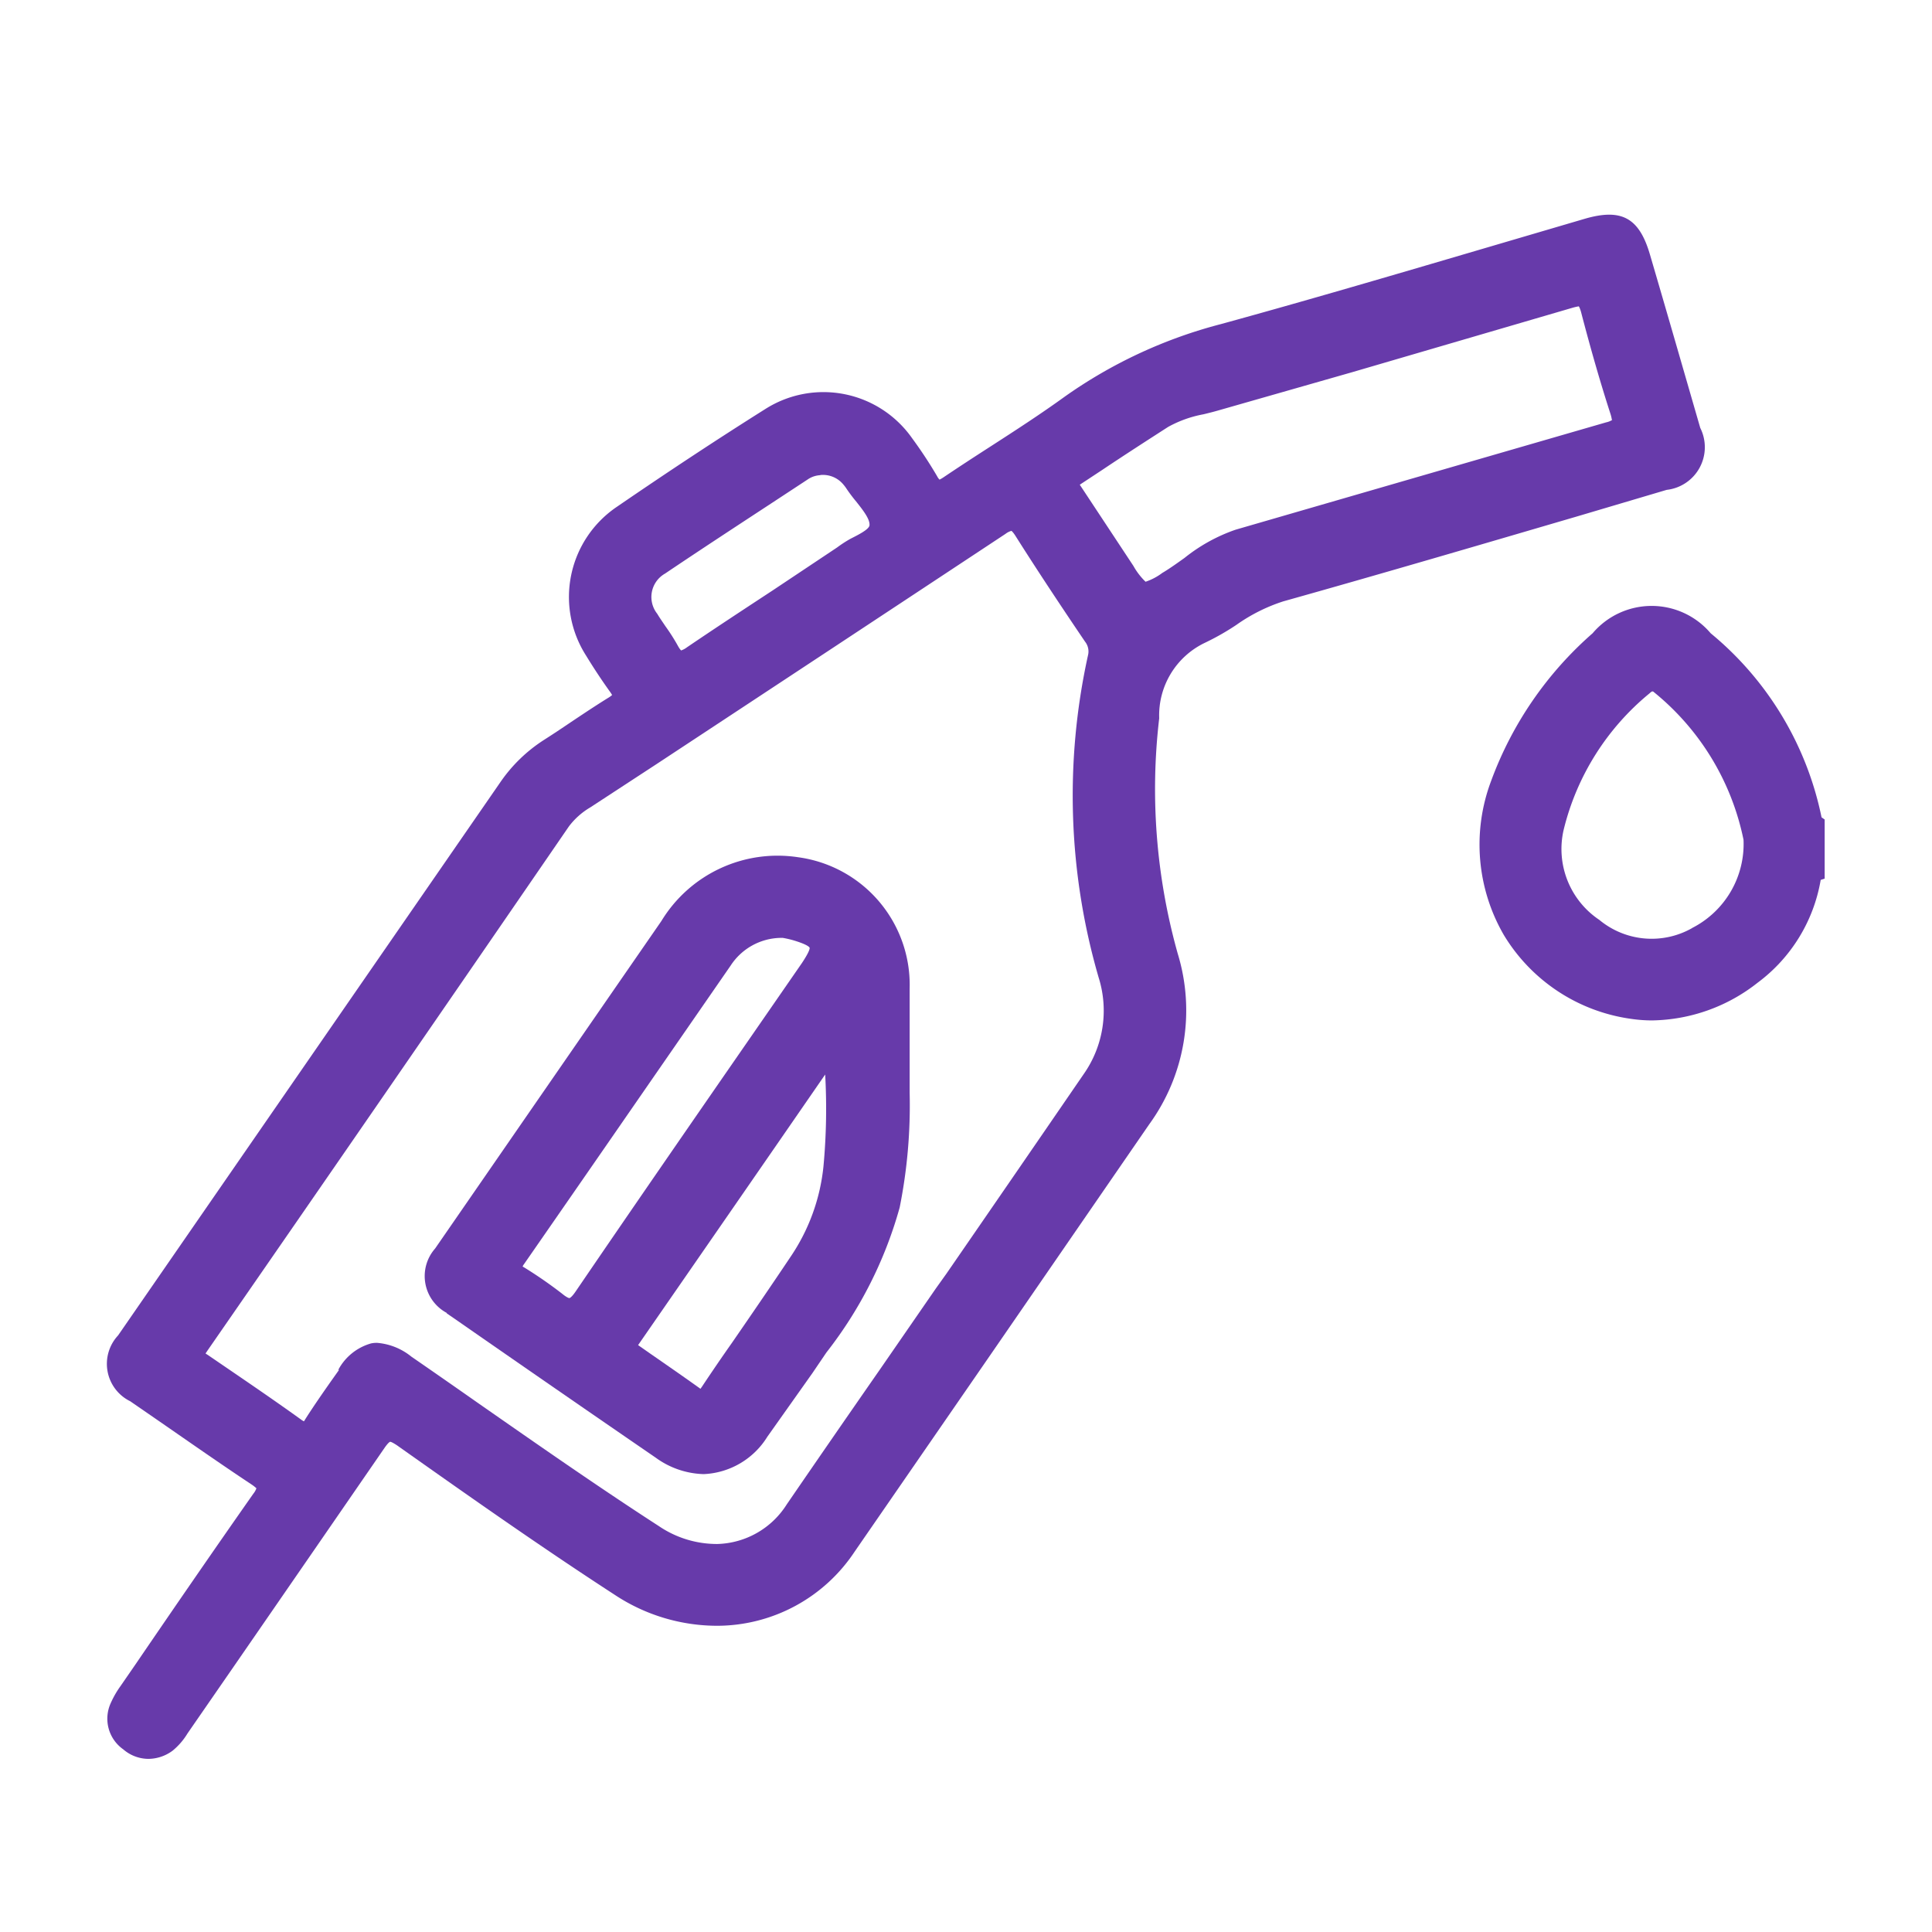 <svg xmlns="http://www.w3.org/2000/svg" xmlns:xlink="http://www.w3.org/1999/xlink" width="18" height="18" viewBox="0 0 18 18">
  <defs>
    <clipPath id="clip-path">
      <rect id="Rectangle_390" data-name="Rectangle 390" width="16" height="14.387" transform="translate(0 0)" fill="#673aaa"/>
    </clipPath>
  </defs>
  <g id="Fuel_Type" data-name="Fuel Type" transform="translate(5022 663)">
    <rect id="Rectangle_815" data-name="Rectangle 815" width="18" height="18" transform="translate(-5022 -663)" fill="none"/>
    <g id="Group_370" data-name="Group 370" transform="translate(-5021 -661)">
      <g id="Group_369" data-name="Group 369" clip-path="url(#clip-path)">
        <path id="Path_479" data-name="Path 479" d="M15.971,5.615A3,3,0,0,0,14.938,3.9a.721.721,0,0,0-1.1,0,3.369,3.369,0,0,0-.946,1.377,1.68,1.68,0,0,0,.12,1.436,1.649,1.649,0,0,0,1.181.779,1.363,1.363,0,0,0,.2.015,1.624,1.624,0,0,0,.982-.351,1.508,1.508,0,0,0,.588-.958L16,6.186V5.635ZM14.763,6.648A.764.764,0,0,1,13.9,6.57a.794.794,0,0,1-.332-.838,2.369,2.369,0,0,1,.8-1.272c.012-.011.02-.018.027-.018l.006,0a2.383,2.383,0,0,1,.843,1.382.878.878,0,0,1-.479.822" fill="#673aaa"/>
        <path id="Path_480" data-name="Path 480" d="M14.528,2.564a.4.4,0,0,0,.313-.577c-.156-.539-.311-1.078-.469-1.616-.1-.342-.264-.432-.606-.333l-1,.294c-.782.23-1.591.468-2.389.687a4.458,4.458,0,0,0-1.455.675c-.225.163-.463.317-.694.466-.146.094-.292.189-.436.286-.025.017-.037.021-.038.023a.121.121,0,0,1-.023-.032,4.061,4.061,0,0,0-.233-.354A1.009,1.009,0,0,0,6.13,1.811c-.437.275-.89.573-1.383.911a1.014,1.014,0,0,0-.288,1.384c.077.126.151.237.225.34.013.018.017.027.019.029a.2.2,0,0,1-.029.022c-.12.074-.238.153-.355.231-.084.057-.168.113-.253.167a1.427,1.427,0,0,0-.406.395L.1,10.442a.388.388,0,0,0,.113.613l.222.153c.3.207.606.422.914.626a.37.37,0,0,1,.04.032.17.17,0,0,1-.029.051c-.371.529-.737,1.061-1.1,1.593l-.138.2a.88.88,0,0,0-.091.159.349.349,0,0,0,.117.429.361.361,0,0,0,.235.089.383.383,0,0,0,.226-.077.625.625,0,0,0,.138-.16l.434-.628q.7-1.014,1.4-2.03c.037-.054.051-.058.053-.059s.015,0,.065.033c.683.483,1.351.953,2.029,1.393a1.731,1.731,0,0,0,.962.288,1.54,1.54,0,0,0,1.272-.69l1.258-1.823L9.707,8.475a1.806,1.806,0,0,0,.266-1.589A5.663,5.663,0,0,1,9.8,4.692a.749.749,0,0,1,.419-.7,2.342,2.342,0,0,0,.3-.17,1.608,1.608,0,0,1,.436-.219c.916-.257,1.845-.53,2.743-.793Zm-12.37,8.2-.071.1c-.08.114-.16.229-.235.346l-.02.032a.13.13,0,0,1-.028-.017c-.3-.216-.608-.423-.866-.6l-.022-.014c0-.005.008-.013.015-.025Q2.62,8.147,4.3,5.7a.684.684,0,0,1,.2-.178l.612-.4Q6.74,4.05,8.368,2.974a.163.163,0,0,1,.055-.028s.013.007.04.05c.218.345.455.7.646.982a.147.147,0,0,1,.027.13,6.071,6.071,0,0,0,.1,3,1.029,1.029,0,0,1-.14.9q-.638.93-1.278,1.858l-.1.14-.524.759q-.434.624-.864,1.251a.789.789,0,0,1-.647.369.963.963,0,0,1-.545-.167c-.569-.368-1.134-.763-1.681-1.144q-.312-.219-.625-.435a.58.58,0,0,0-.319-.128.256.256,0,0,0-.055.005.5.5,0,0,0-.306.246M14.021,1.912a.168.168,0,0,1-.057.023q-1.727.5-3.452,1a1.586,1.586,0,0,0-.476.263c-.062.044-.124.089-.189.129l-.017.01a.55.55,0,0,1-.157.083.629.629,0,0,1-.113-.147l-.5-.757.211-.139c.2-.134.408-.268.613-.4a1.084,1.084,0,0,1,.328-.117c.045-.011.09-.022.135-.035L11.6,1.467q1.026-.3,2.052-.6a.56.56,0,0,1,.057-.013s.009.01.021.052c.092.353.182.665.275.952.012.039.011.052.013.052m-7.378.515h.013a.246.246,0,0,1,.2.084.39.39,0,0,1,.031.04,1.431,1.431,0,0,0,.093.124c.06.076.128.161.124.219,0,.039-.107.092-.176.127A1.121,1.121,0,0,0,6.8,3.1l-.6.4c-.268.176-.535.351-.8.531a.191.191,0,0,1-.054.029s-.012-.009-.033-.048A1.843,1.843,0,0,0,5.2,3.835c-.026-.039-.053-.077-.077-.117a.251.251,0,0,1,.073-.374c.319-.215.64-.425.962-.636l.364-.239a.228.228,0,0,1,.125-.042" fill="#673aaa"/>
        <path id="Path_481" data-name="Path 481" d="M3.162,10.236l.083.057q.929.646,1.863,1.287a.794.794,0,0,0,.448.154.734.734,0,0,0,.593-.348l.42-.593L6.7,10.6A3.87,3.87,0,0,0,7.382,9.25a4.846,4.846,0,0,0,.093-1.069V7.762c0-.208,0-.38,0-.551A1.2,1.2,0,0,0,6.438,5.987a1.267,1.267,0,0,0-1.276.594Q4.3,7.828,3.436,9.079l-.382.553a.389.389,0,0,0,.108.6m1.783.3Q5.819,9.27,6.688,8.011a5.788,5.788,0,0,1-.016.856,1.829,1.829,0,0,1-.307.843c-.18.269-.363.536-.545.8q-.141.2-.281.411l-.013.018,0,0c-.156-.112-.314-.221-.474-.332ZM3.869,9.8a.111.111,0,0,1,.015-.025q.58-.836,1.159-1.674l.765-1.106a.567.567,0,0,1,.464-.257l.021,0a.912.912,0,0,1,.1.023c.13.039.148.063.15.069s0,.034-.07.14l-.5.723c-.53.766-1.078,1.559-1.611,2.341-.039.057-.056.06-.057.06s-.018,0-.068-.041a4.066,4.066,0,0,0-.349-.242L3.869,9.8" fill="#673aaa"/>
      </g>
    </g>
  </g>
</svg>
